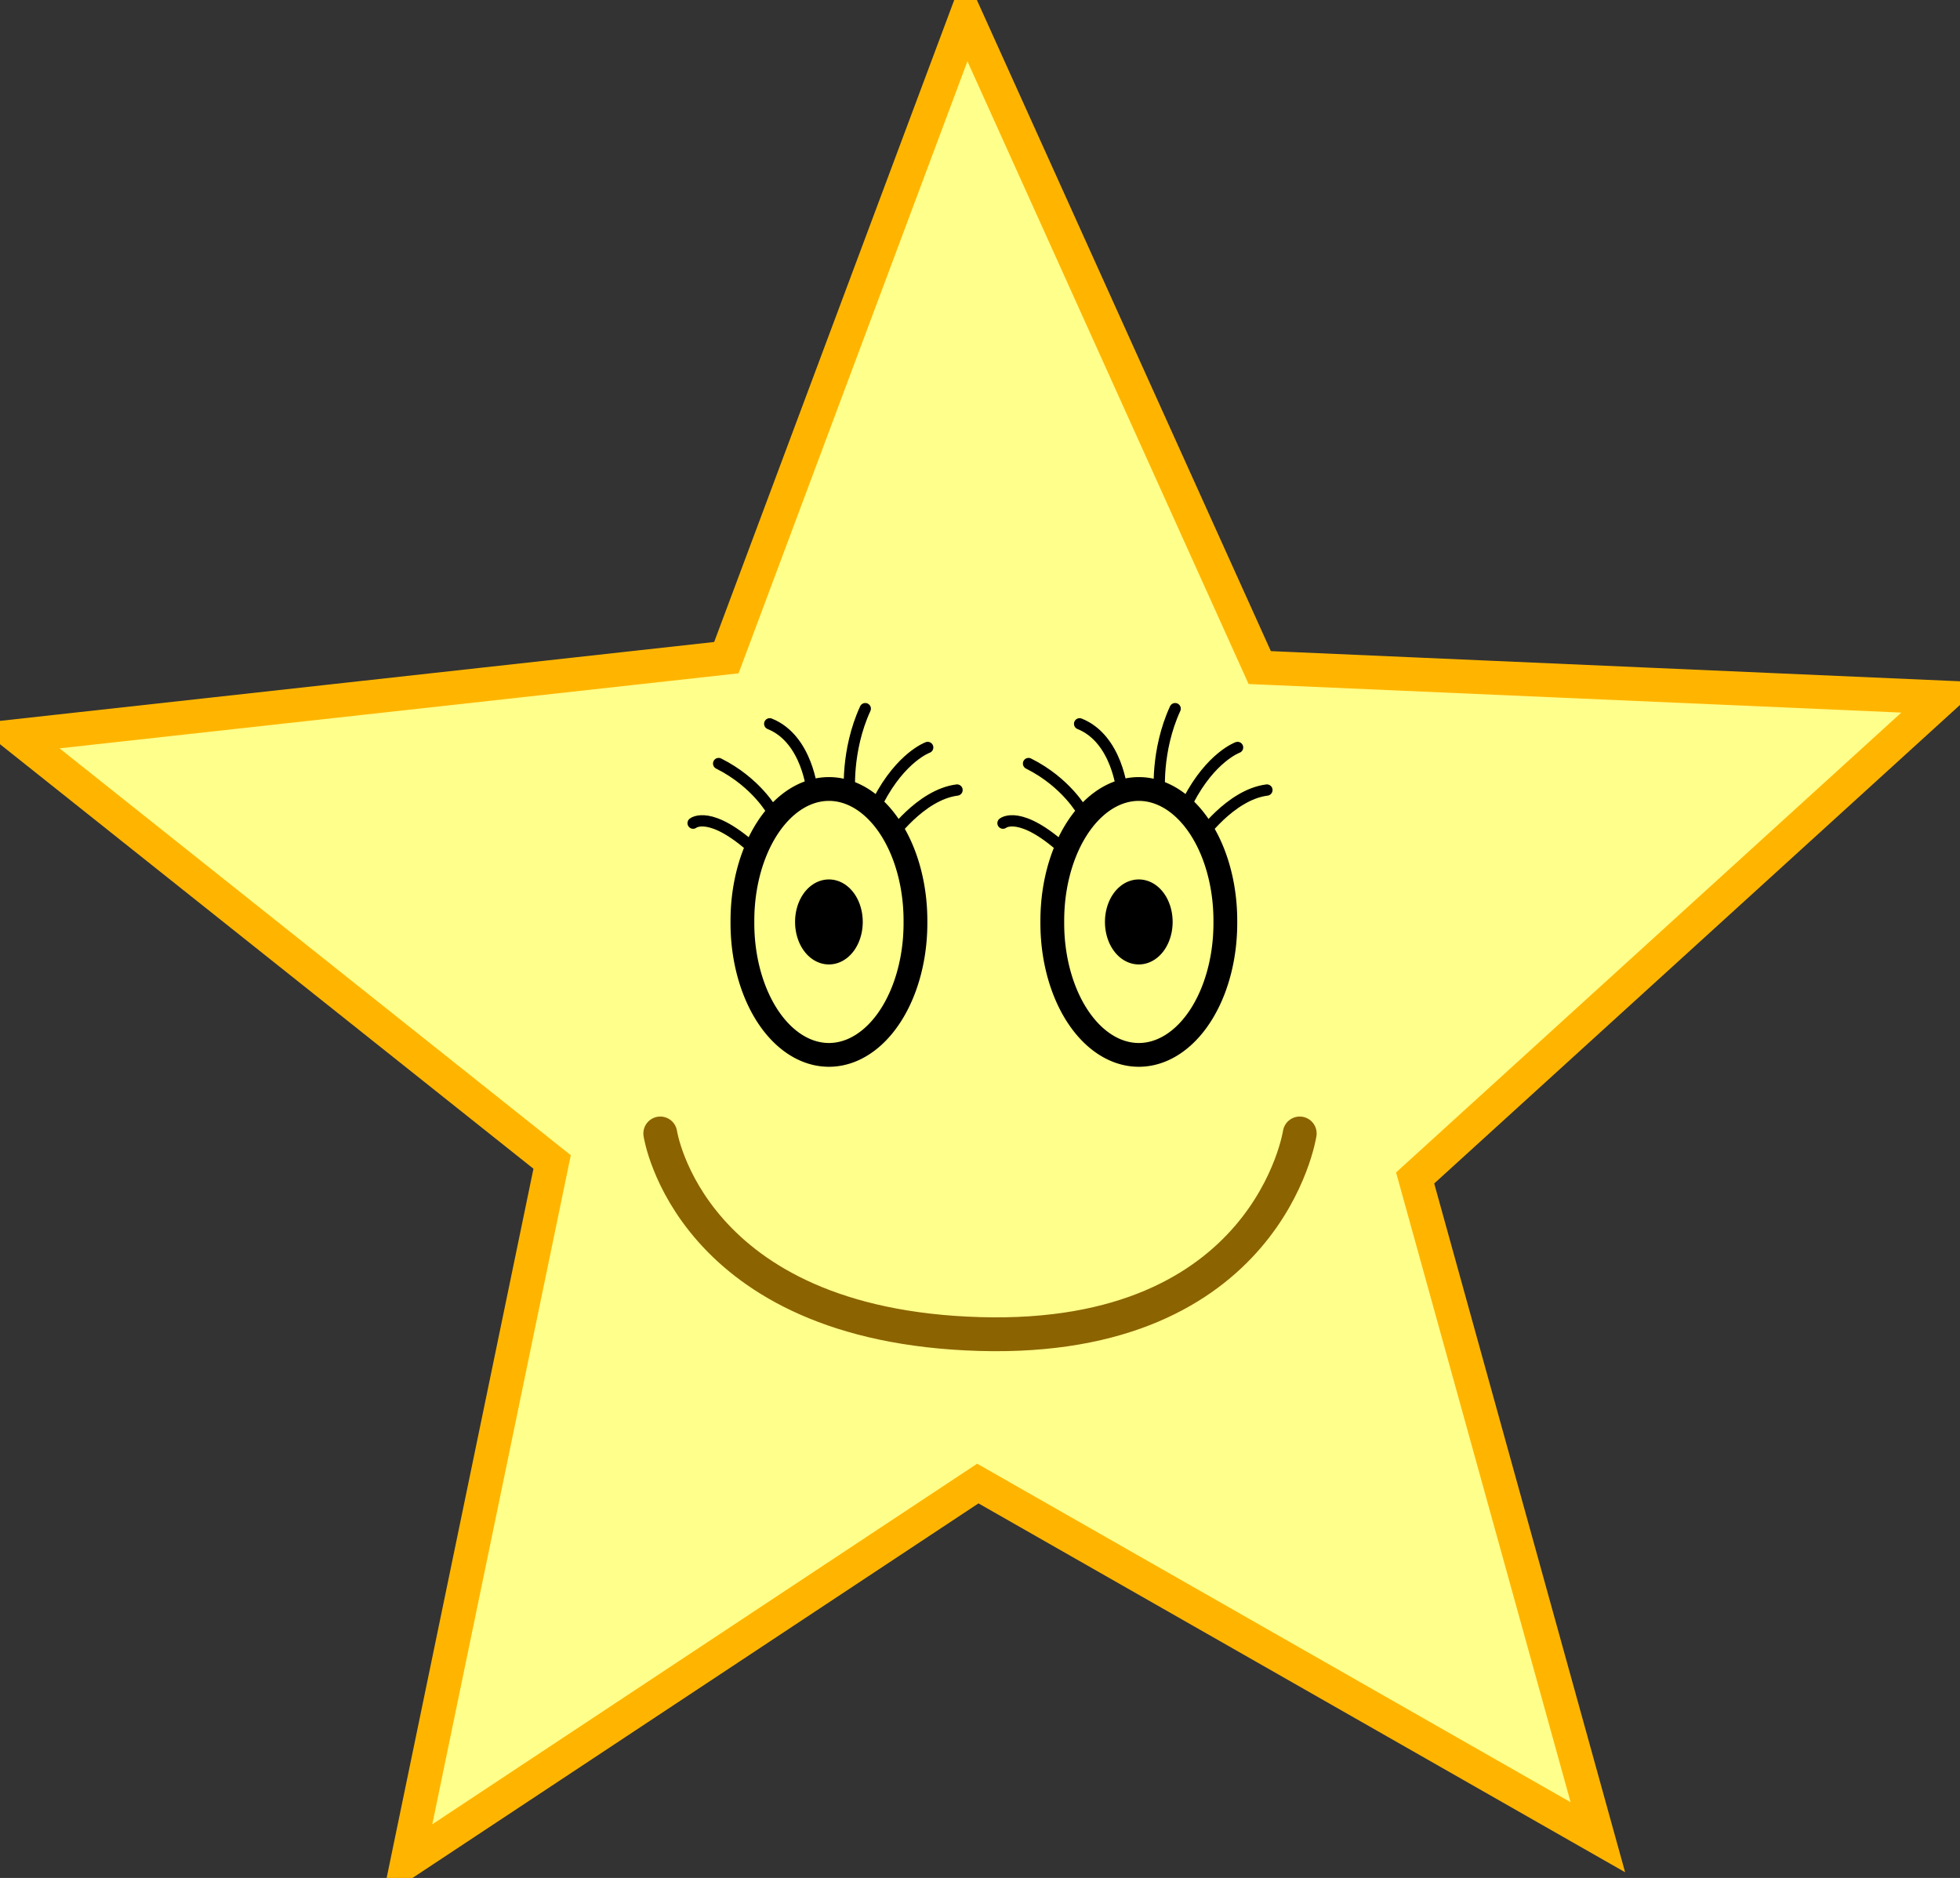 <?xml version="1.0" encoding="UTF-8" standalone="no"?>
<!-- Created with Inkscape (http://www.inkscape.org/) -->
<svg xmlns:dc="http://purl.org/dc/elements/1.1/" xmlns:cc="http://creativecommons.org/ns#" xmlns:rdf="http://www.w3.org/1999/02/22-rdf-syntax-ns#" xmlns:svg="http://www.w3.org/2000/svg" xmlns="http://www.w3.org/2000/svg" xmlns:xlink="http://www.w3.org/1999/xlink" xmlns:sodipodi="http://sodipodi.sourceforge.net/DTD/sodipodi-0.dtd" xmlns:inkscape="http://www.inkscape.org/namespaces/inkscape" width="173.822" height="166.518" id="svg2" sodipodi:version="0.32" inkscape:version="0.46" sodipodi:docname="Etoile.svg" inkscape:output_extension="org.inkscape.output.svg.inkscape" version="1.0">
  <rect width="100%" height="100%" fill="#333333" stroke="none"/>
  <defs id="defs4">
    <linearGradient id="linearGradient4046">
      <stop id="stop4048" offset="0" style="stop-color: rgb(252, 252, 252); stop-opacity: 1;"/>
      <stop style="stop-color: rgb(240, 237, 237); stop-opacity: 1;" offset="0.655" id="stop4050"/>
      <stop id="stop4052" offset="1" style="stop-color: rgb(213, 213, 213); stop-opacity: 1;"/>
    </linearGradient>
    <linearGradient id="linearGradient4038">
      <stop style="stop-color: rgb(255, 255, 139); stop-opacity: 1;" offset="0" id="stop4040"/>
      <stop style="stop-color: rgb(255, 255, 139); stop-opacity: 0;" offset="1" id="stop4042"/>
    </linearGradient>
    <linearGradient id="linearGradient3313">
      <stop style="stop-color: rgb(232, 235, 255); stop-opacity: 1;" offset="0" id="stop3315"/>
      <stop id="stop3321" offset="0.786" style="stop-color: rgb(217, 218, 227); stop-opacity: 1;"/>
      <stop style="stop-color: rgb(160, 160, 172); stop-opacity: 1;" offset="1" id="stop3317"/>
    </linearGradient>
    <linearGradient id="linearGradient3589">
      <stop style="stop-color: rgb(252, 252, 252); stop-opacity: 1;" offset="0" id="stop3591"/>
      <stop id="stop3597" offset="0.674" style="stop-color: rgb(240, 237, 237); stop-opacity: 1;"/>
      <stop style="stop-color: rgb(213, 213, 213); stop-opacity: 1;" offset="1" id="stop3593"/>
    </linearGradient>
    <linearGradient id="linearGradient3549">
      <stop style="stop-color: rgb(255, 245, 23); stop-opacity: 1;" offset="0" id="stop3551"/>
      <stop id="stop3557" offset="0.569" style="stop-color: rgb(255, 245, 23); stop-opacity: 1;"/>
      <stop style="stop-color: rgb(255, 245, 23); stop-opacity: 0;" offset="1" id="stop3553"/>
    </linearGradient>
    <linearGradient id="linearGradient3537">
      <stop style="stop-color: rgb(255, 245, 23); stop-opacity: 1;" offset="0" id="stop3539"/>
      <stop id="stop3547" offset="0.431" style="stop-color: rgb(255, 234, 23); stop-opacity: 1;"/>
      <stop style="stop-color: rgb(255, 210, 23); stop-opacity: 1;" offset="1" id="stop3541"/>
    </linearGradient>
    <linearGradient id="linearGradient3334">
      <stop style="stop-color: rgb(84, 153, 31); stop-opacity: 1;" offset="0" id="stop3336"/>
      <stop style="stop-color: rgb(92, 101, 85); stop-opacity: 0;" offset="1" id="stop3338"/>
    </linearGradient>
    <linearGradient id="linearGradient3282">
      <stop offset="0" id="stop3284" style="stop-color: rgb(84, 153, 31); stop-opacity: 0;"/>
      <stop offset="1" id="stop3286" style="stop-color: rgb(84, 153, 31); stop-opacity: 1;"/>
    </linearGradient>
    <inkscape:perspective sodipodi:type="inkscape:persp3d" inkscape:vp_x="0 : 526.18109 : 1" inkscape:vp_y="0 : 1000 : 0" inkscape:vp_z="744.09448 : 526.18109 : 1" inkscape:persp3d-origin="372.04724 : 350.78739 : 1" id="perspective10"/>
    <inkscape:perspective id="perspective2451" inkscape:persp3d-origin="372.04724 : 350.78739 : 1" inkscape:vp_z="744.09448 : 526.18109 : 1" inkscape:vp_y="0 : 1000 : 0" inkscape:vp_x="0 : 526.18109 : 1" sodipodi:type="inkscape:persp3d"/>
    <radialGradient inkscape:collect="always" xlink:href="#linearGradient3537" id="radialGradient3543" cx="-235.851" cy="51.65" fx="-253.2" fy="27.182" r="85.894" gradientTransform="matrix(2.429, -0.046, 0.042, 1.994, 334.836, -62.248)" gradientUnits="userSpaceOnUse"/>
    <radialGradient inkscape:collect="always" xlink:href="#linearGradient3549" id="radialGradient3555" cx="-365.758" cy="-61.868" fx="-365.758" fy="-61.868" r="131.417" gradientTransform="matrix(1, 0, 0, 1.005, 0, 0.34)" gradientUnits="userSpaceOnUse"/>
    <radialGradient inkscape:collect="always" xlink:href="#linearGradient3549" id="radialGradient3563" gradientUnits="userSpaceOnUse" gradientTransform="matrix(1, 0, 0, 1.005, 0, 0.34)" cx="-365.758" cy="-61.868" fx="-365.758" fy="-61.868" r="131.417"/>
    <radialGradient inkscape:collect="always" xlink:href="#linearGradient3537" id="radialGradient3565" gradientUnits="userSpaceOnUse" gradientTransform="matrix(2.429, -0.046, 0.042, 1.994, 334.836, -62.248)" cx="-235.851" cy="51.65" fx="-253.2" fy="27.182" r="85.894"/>
    <radialGradient inkscape:collect="always" xlink:href="#linearGradient3549" id="radialGradient3573" gradientUnits="userSpaceOnUse" gradientTransform="matrix(1, 0, 0, 1.005, 0, 0.34)" cx="-365.758" cy="-61.868" fx="-365.758" fy="-61.868" r="131.417"/>
    <radialGradient inkscape:collect="always" xlink:href="#linearGradient3537" id="radialGradient3575" gradientUnits="userSpaceOnUse" gradientTransform="matrix(2.429, -0.046, 0.042, 1.994, 334.836, -62.248)" cx="-235.851" cy="51.65" fx="-253.2" fy="27.182" r="85.894"/>
    <radialGradient inkscape:collect="always" xlink:href="#linearGradient3589" id="radialGradient3601" cx="205.133" cy="800.851" fx="203.56" fy="788.771" r="12.573" gradientUnits="userSpaceOnUse" gradientTransform="matrix(0.827, 0, 0, 1, 36.148, 0)"/>
    <radialGradient inkscape:collect="always" xlink:href="#linearGradient3589" id="radialGradient3615" gradientUnits="userSpaceOnUse" gradientTransform="matrix(0.827, 0, 0, 1, 36.148, 0)" cx="205.133" cy="800.851" fx="203.56" fy="788.771" r="12.573"/>
    <radialGradient inkscape:collect="always" xlink:href="#linearGradient3537" id="radialGradient3625" gradientUnits="userSpaceOnUse" gradientTransform="matrix(2.429, -0.046, 0.042, 1.994, 334.836, -62.248)" cx="-235.851" cy="51.65" fx="-253.2" fy="27.182" r="85.894"/>
    <radialGradient inkscape:collect="always" xlink:href="#linearGradient3549" id="radialGradient3627" gradientUnits="userSpaceOnUse" gradientTransform="matrix(1, 0, 0, 1.005, 0, 0.34)" cx="-365.758" cy="-61.868" fx="-365.758" fy="-61.868" r="131.417"/>
    <radialGradient inkscape:collect="always" xlink:href="#linearGradient3589" id="radialGradient3287" cx="-656.427" cy="28.461" fx="-656.427" fy="28.461" r="13.412" gradientTransform="matrix(1, 0, 0, 1.2, 0, -6.389)" gradientUnits="userSpaceOnUse"/>
    <radialGradient inkscape:collect="always" xlink:href="#linearGradient3589" id="radialGradient3295" gradientUnits="userSpaceOnUse" gradientTransform="matrix(1, 0, 0, 1.2, 0, -6.389)" cx="-656.427" cy="28.461" fx="-656.427" fy="28.461" r="13.412"/>
    <radialGradient inkscape:collect="always" xlink:href="#linearGradient3589" id="radialGradient3299" gradientUnits="userSpaceOnUse" gradientTransform="matrix(1, 0, 0, 1.2, 0, -6.389)" cx="-656.427" cy="28.461" fx="-656.427" fy="28.461" r="13.412"/>
    <radialGradient inkscape:collect="always" xlink:href="#linearGradient3589" id="radialGradient3311" gradientUnits="userSpaceOnUse" gradientTransform="matrix(1, 0, 0, 1.2, 0, -6.389)" cx="-656.427" cy="28.461" fx="-656.427" fy="28.461" r="13.412"/>
    <radialGradient inkscape:collect="always" xlink:href="#linearGradient3313" id="radialGradient3319" cx="-635.87" cy="97.363" fx="-669.426" fy="64.601" r="67.016" gradientTransform="matrix(-0.113, -1.45, 1.28, -0.1, -813.1, -845.279)" gradientUnits="userSpaceOnUse"/>
    <radialGradient inkscape:collect="always" xlink:href="#linearGradient4046" id="radialGradient4044" cx="-1509.409" cy="-14.206" fx="-1510.984" fy="-15.395" r="12.415" gradientTransform="matrix(0.56, 1.238, -0.864, 0.391, -677.007, 1860.59)" gradientUnits="userSpaceOnUse"/>
    <radialGradient inkscape:collect="always" xlink:href="#linearGradient4046" id="radialGradient4060" gradientUnits="userSpaceOnUse" gradientTransform="matrix(0.56, 1.238, -0.864, 0.391, -677.007, 1860.59)" cx="-1509.409" cy="-14.206" fx="-1510.984" fy="-15.395" r="12.415"/>
    <radialGradient inkscape:collect="always" xlink:href="#linearGradient4046" id="radialGradient4085" gradientUnits="userSpaceOnUse" gradientTransform="matrix(0.56, 1.238, -0.864, 0.391, -677.007, 1860.59)" cx="-1509.409" cy="-14.206" fx="-1510.984" fy="-15.395" r="12.415"/>
    <radialGradient inkscape:collect="always" xlink:href="#linearGradient4046" id="radialGradient4107" gradientUnits="userSpaceOnUse" gradientTransform="matrix(0.56, 1.238, -0.864, 0.391, -677.007, 1860.59)" cx="-1509.409" cy="-14.206" fx="-1510.984" fy="-15.395" r="12.415"/>
    <radialGradient inkscape:collect="always" xlink:href="#linearGradient4046" id="radialGradient4131" gradientUnits="userSpaceOnUse" gradientTransform="matrix(0.56, 1.238, -0.864, 0.391, -677.007, 1860.59)" cx="-1509.409" cy="-14.206" fx="-1510.984" fy="-15.395" r="12.415"/>
    <radialGradient inkscape:collect="always" xlink:href="#linearGradient4046" id="radialGradient4133" gradientUnits="userSpaceOnUse" gradientTransform="matrix(0.56, 1.238, -0.864, 0.391, -677.007, 1860.59)" cx="-1509.409" cy="-14.206" fx="-1510.984" fy="-15.395" r="12.415"/>
    <radialGradient inkscape:collect="always" xlink:href="#linearGradient4046" id="radialGradient4162" gradientUnits="userSpaceOnUse" gradientTransform="matrix(0.56, 1.238, -0.864, 0.391, -677.007, 1860.59)" cx="-1509.409" cy="-14.206" fx="-1510.984" fy="-15.395" r="12.415"/>
    <radialGradient inkscape:collect="always" xlink:href="#linearGradient4046" id="radialGradient4164" gradientUnits="userSpaceOnUse" gradientTransform="matrix(0.56, 1.238, -0.864, 0.391, -677.007, 1860.59)" cx="-1509.409" cy="-14.206" fx="-1510.984" fy="-15.395" r="12.415"/>
  </defs>
  <sodipodi:namedview id="base" pagecolor="#ffffff" bordercolor="#666666" borderopacity="1.0" inkscape:pageopacity="0.0" inkscape:pageshadow="2" inkscape:zoom="1.4900573" inkscape:cx="-24.439107" inkscape:cy="36.688249" inkscape:document-units="px" inkscape:current-layer="layer2" showgrid="false" showguides="true" inkscape:guide-bbox="true" inkscape:window-width="1280" inkscape:window-height="953" inkscape:window-x="0" inkscape:window-y="25"/>
  <g inkscape:groupmode="layer" id="layer2" inkscape:label="nb" transform="translate(-197.41, 453.276)" style="display: inline;">
    <g id="etoile" inkscape:label="#g4137">
      <path transform="translate(1670.56, -293.084)" d="M -1331.445,2.713 L -1386.432,-28.648 L -1437.019,4.826 L -1424.185,-57.161 L -1471.652,-94.928 L -1408.733,-101.877 L -1387.484,-158.692 L -1361.432,-100.999 L -1300.831,-98.347 L -1347.649,-55.742 L -1331.445,2.713 z" inkscape:randomized="0" inkscape:rounded="0" inkscape:flatsided="false" sodipodi:arg2="1.58934" sodipodi:arg1="0.92246433" sodipodi:r2="40.244137" sodipodi:r1="89.824196" sodipodi:cy="-68.885475" sodipodi:cx="-1385.6862" sodipodi:sides="5" id="path3517" style="opacity: 1; fill: rgb(255, 255, 139); fill-opacity: 1; stroke: rgb(255, 181, 0); stroke-width: 3; stroke-linecap: round; stroke-linejoin: miter; stroke-miterlimit: 4; stroke-dasharray: none; stroke-opacity: 1;" sodipodi:type="star"/>
      <g transform="translate(4.338)" id="g4109">
        <g id="g4074" transform="translate(58.387, 46.307)">
          <g transform="matrix(0.703, 0, 0, 0.703, 104.329, -159.339)" id="g4056">
            <path sodipodi:type="arc" style="opacity: 1; fill: url(#radialGradient4162) rgb(0, 0, 0); fill-opacity: 1; stroke: rgb(0, 0, 0); stroke-width: 3; stroke-linecap: round; stroke-linejoin: miter; stroke-miterlimit: 4; stroke-dasharray: none; stroke-opacity: 1;" id="path4028" sodipodi:cx="-1505.7473" sodipodi:cy="-10.51582" sodipodi:rx="10.914652" sodipodi:ry="16.609253" d="M -1494.833,-10.516 A 10.915,16.609 0 1 1 -1516.662,-10.516 A 10.915,16.609 0 1 1 -1494.833,-10.516 z" transform="translate(1653.5, -357.188)"/>
            <path sodipodi:type="arc" style="opacity: 1; fill: rgb(0, 0, 0); fill-opacity: 1; stroke: rgb(0, 0, 0); stroke-width: 3; stroke-linecap: round; stroke-linejoin: miter; stroke-miterlimit: 4; stroke-dasharray: none; stroke-opacity: 1;" id="path4054" sodipodi:cx="-1508.7507" sodipodi:cy="-12.372839" sodipodi:rx="2.7683499" sodipodi:ry="3.858912" d="M -1505.982,-12.373 A 2.768,3.859 0 1 1 -1511.519,-12.373 A 2.768,3.859 0 1 1 -1505.982,-12.373 z" transform="translate(1656.5, -355.331)"/>
          </g>
          <path sodipodi:nodetypes="cc" transform="translate(1653.48, -356.674)" id="path4062" d="M -1446.756,-72.689 C -1446.756,-72.689 -1447.176,-77.387 -1450.532,-78.729" style="fill: none; fill-rule: evenodd; stroke: rgb(0, 0, 0); stroke-width: 1px; stroke-linecap: round; stroke-linejoin: miter; stroke-opacity: 1;"/>
          <path sodipodi:nodetypes="cc" transform="translate(1653.48, -356.674)" id="path4064" d="M -1450.28,-70.928 C -1450.28,-70.928 -1451.706,-73.528 -1455.062,-75.206" style="fill: none; fill-rule: evenodd; stroke: rgb(0, 0, 0); stroke-width: 1px; stroke-linecap: round; stroke-linejoin: miter; stroke-opacity: 1;"/>
          <path sodipodi:nodetypes="cc" transform="translate(1653.48, -356.674)" id="path4066" d="M -1451.79,-67.488 C -1455.816,-71.179 -1457.326,-69.921 -1457.326,-69.921" style="fill: none; fill-rule: evenodd; stroke: rgb(0, 0, 0); stroke-width: 1px; stroke-linecap: round; stroke-linejoin: miter; stroke-opacity: 1;"/>
          <path sodipodi:nodetypes="cc" transform="translate(1653.48, -356.674)" id="path4068" d="M -1443.401,-72.438 C -1443.471,-72.422 -1443.782,-76.333 -1442.059,-80.072" style="fill: none; fill-rule: evenodd; stroke: rgb(0, 0, 0); stroke-width: 1px; stroke-linecap: round; stroke-linejoin: miter; stroke-opacity: 1;"/>
          <path sodipodi:nodetypes="cc" transform="translate(1653.48, -356.674)" id="path4070" d="M -1440.884,-71.934 C -1438.871,-75.793 -1436.522,-76.632 -1436.522,-76.632" style="fill: none; fill-rule: evenodd; stroke: rgb(0, 0, 0); stroke-width: 1px; stroke-linecap: round; stroke-linejoin: miter; stroke-opacity: 1;"/>
          <path sodipodi:nodetypes="cc" transform="translate(1653.48, -356.674)" id="path4072" d="M -1439.878,-68.579 C -1439.878,-68.579 -1437.193,-72.438 -1433.921,-72.857" style="fill: none; fill-rule: evenodd; stroke: rgb(0, 0, 0); stroke-width: 1px; stroke-linecap: round; stroke-linejoin: miter; stroke-opacity: 1;"/>
        </g>
        <g style="display: inline;" id="g4087" transform="translate(85.869, 46.307)">
          <g transform="matrix(0.703, 0, 0, 0.703, 104.329, -159.339)" id="g4089">
            <path sodipodi:type="arc" style="opacity: 1; fill: url(#radialGradient4164) rgb(0, 0, 0); fill-opacity: 1; stroke: rgb(0, 0, 0); stroke-width: 3; stroke-linecap: round; stroke-linejoin: miter; stroke-miterlimit: 4; stroke-dasharray: none; stroke-opacity: 1;" id="path4091" sodipodi:cx="-1505.7473" sodipodi:cy="-10.51582" sodipodi:rx="10.914652" sodipodi:ry="16.609253" d="M -1494.833,-10.516 A 10.915,16.609 0 1 1 -1516.662,-10.516 A 10.915,16.609 0 1 1 -1494.833,-10.516 z" transform="translate(1653.5, -357.188)"/>
            <path sodipodi:type="arc" style="opacity: 1; fill: rgb(0, 0, 0); fill-opacity: 1; stroke: rgb(0, 0, 0); stroke-width: 3; stroke-linecap: round; stroke-linejoin: miter; stroke-miterlimit: 4; stroke-dasharray: none; stroke-opacity: 1;" id="path4093" sodipodi:cx="-1508.7507" sodipodi:cy="-12.372839" sodipodi:rx="2.7683499" sodipodi:ry="3.858912" d="M -1505.982,-12.373 A 2.768,3.859 0 1 1 -1511.519,-12.373 A 2.768,3.859 0 1 1 -1505.982,-12.373 z" transform="translate(1656.5, -355.331)"/>
          </g>
          <path sodipodi:nodetypes="cc" transform="translate(1653.48, -356.674)" id="path4095" d="M -1446.756,-72.689 C -1446.756,-72.689 -1447.176,-77.387 -1450.532,-78.729" style="fill: none; fill-rule: evenodd; stroke: rgb(0, 0, 0); stroke-width: 1px; stroke-linecap: round; stroke-linejoin: miter; stroke-opacity: 1;"/>
          <path sodipodi:nodetypes="cc" transform="translate(1653.48, -356.674)" id="path4097" d="M -1450.28,-70.928 C -1450.28,-70.928 -1451.706,-73.528 -1455.062,-75.206" style="fill: none; fill-rule: evenodd; stroke: rgb(0, 0, 0); stroke-width: 1px; stroke-linecap: round; stroke-linejoin: miter; stroke-opacity: 1;"/>
          <path sodipodi:nodetypes="cc" transform="translate(1653.48, -356.674)" id="path4099" d="M -1451.79,-67.488 C -1455.816,-71.179 -1457.326,-69.921 -1457.326,-69.921" style="fill: none; fill-rule: evenodd; stroke: rgb(0, 0, 0); stroke-width: 1px; stroke-linecap: round; stroke-linejoin: miter; stroke-opacity: 1;"/>
          <path sodipodi:nodetypes="cc" transform="translate(1653.48, -356.674)" id="path4101" d="M -1443.401,-72.438 C -1443.471,-72.422 -1443.782,-76.333 -1442.059,-80.072" style="fill: none; fill-rule: evenodd; stroke: rgb(0, 0, 0); stroke-width: 1px; stroke-linecap: round; stroke-linejoin: miter; stroke-opacity: 1;"/>
          <path sodipodi:nodetypes="cc" transform="translate(1653.48, -356.674)" id="path4103" d="M -1440.884,-71.934 C -1438.871,-75.793 -1436.522,-76.632 -1436.522,-76.632" style="fill: none; fill-rule: evenodd; stroke: rgb(0, 0, 0); stroke-width: 1px; stroke-linecap: round; stroke-linejoin: miter; stroke-opacity: 1;"/>
          <path sodipodi:nodetypes="cc" transform="translate(1653.48, -356.674)" id="path4105" d="M -1439.878,-68.579 C -1439.878,-68.579 -1437.193,-72.438 -1433.921,-72.857" style="fill: none; fill-rule: evenodd; stroke: rgb(0, 0, 0); stroke-width: 1px; stroke-linecap: round; stroke-linejoin: miter; stroke-opacity: 1;"/>
        </g>
      </g>
      <path sodipodi:nodetypes="csc" id="path4135" d="M 312.676,-352.772 C 312.676,-352.772 309.876,-334.262 284.321,-334.987 C 258.51,-335.72 255.966,-352.772 255.966,-352.772" style="fill: none; fill-opacity: 1; fill-rule: evenodd; stroke: rgb(139, 99, 0); stroke-width: 3; stroke-linecap: round; stroke-linejoin: miter; stroke-miterlimit: 4; stroke-dasharray: none; stroke-opacity: 1;"/>
    </g>
  </g>
</svg>
